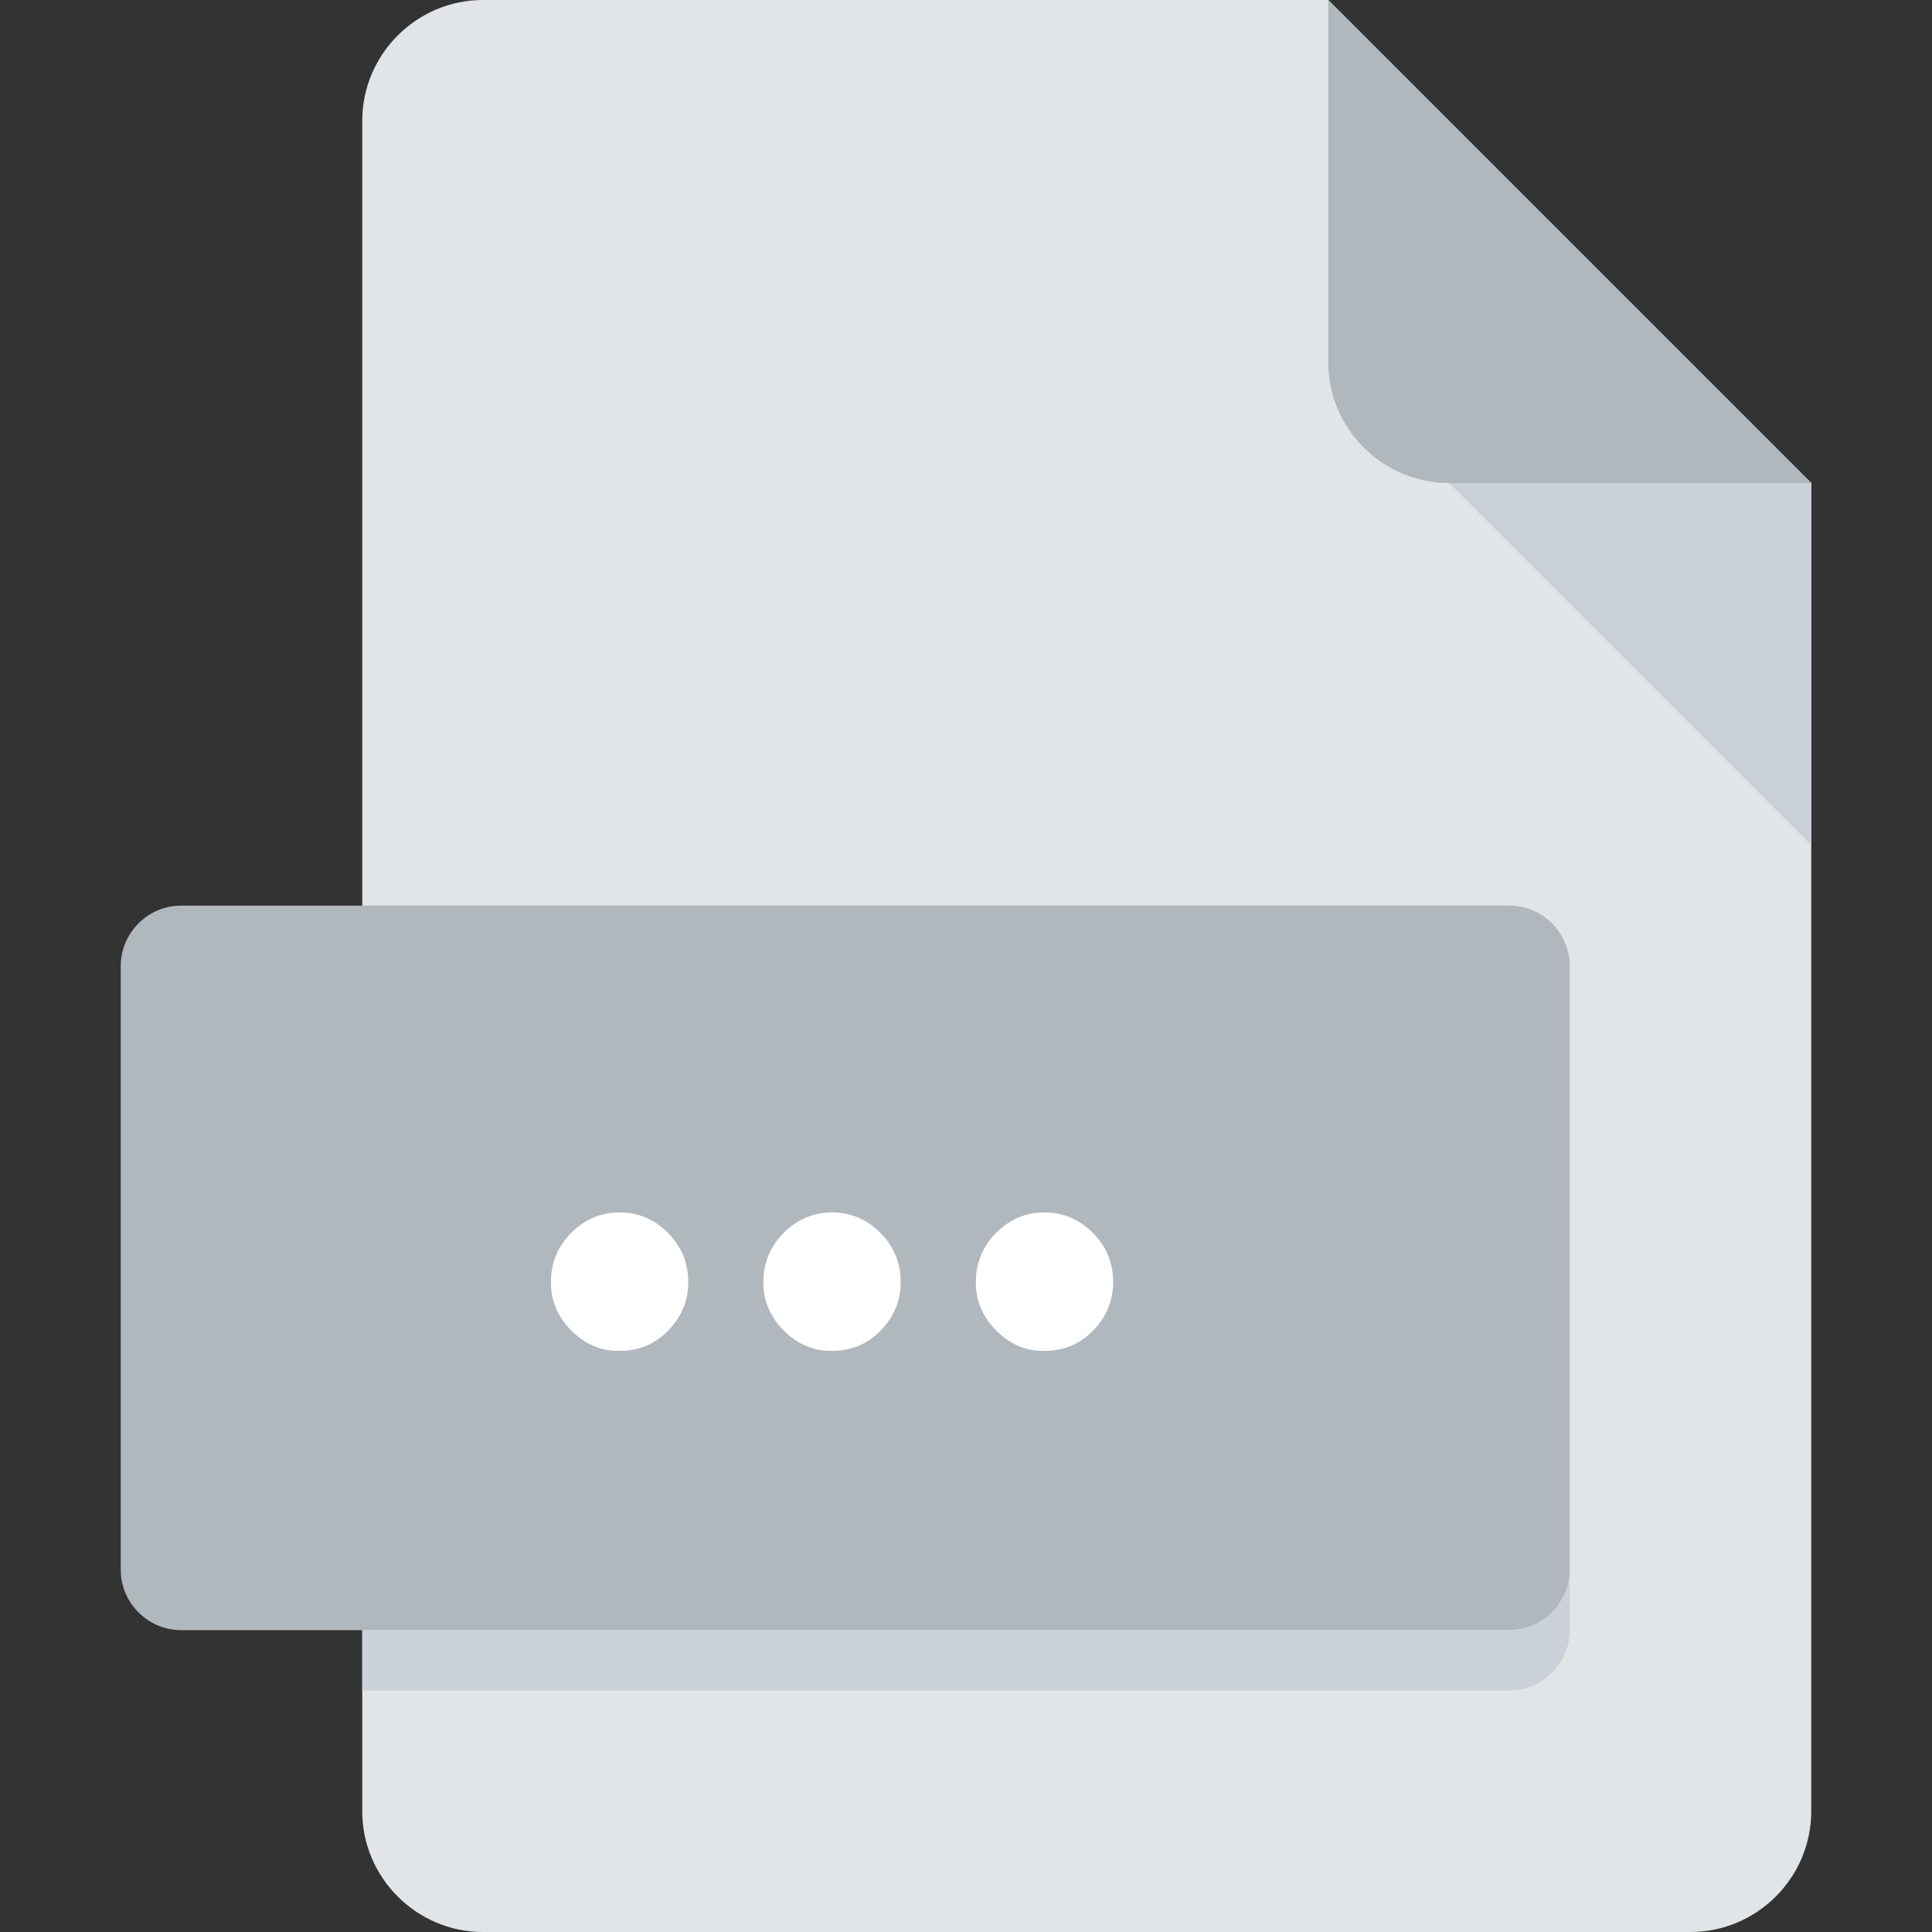<?xml version="1.0" encoding="utf-8"?>
<!-- Generator: Adobe Illustrator 21.0.0, SVG Export Plug-In . SVG Version: 6.00 Build 0)  -->
<svg height="512px" id="Layer_1" style="enable-background:new 0 0 512 512;" version="1.1" viewBox="0 0 512 512"
     width="512px" x="0px" xml:space="preserve" xmlns="http://www.w3.org/2000/svg" y="0px">
<rect x="0" y="0" width="512" height="512" fill="#333333" stroke="none"/>
<style type="text/css">
	.st0 {
    fill: #E2E5E7;
  }

  .st1 {
    fill: #B0B7BD;
  }

  .st2 {
    fill: #CAD1D8;
  }

  .st3 {
    fill: #FFFFFF;
  }
</style>
  <path class="st0" d="M128,0c-17.6,0-32,14.4-32,32v448c0,17.6,14.4,32,32,32h320c17.6,0,32-14.4,32-32V128L352,0H128z"/>
  <path class="st1" d="M384,128h96L352,0v96C352,113.6,366.4,128,384,128z"/>
  <polygon class="st2" points="480,224 384,128 480,128 "/>
  <path class="st1"
        d="M416,416c0,8.8-7.2,16-16,16H48c-8.8,0-16-7.2-16-16V256c0-8.8,7.2-16,16-16h352c8.8,0,16,7.2,16,16V416z"/>
  <path class="st2" d="M400,432H96v16h304c8.8,0,16-7.2,16-16v-16C416,424.8,408.8,432,400,432z"/>
  <g>
	<path class="st3" d="M151.4,352.6c-3.6-3.6-5.4-7.9-5.4-12.8c0-5.1,1.8-9.5,5.4-13.1c3.6-3.6,7.9-5.4,12.8-5.4
		c4.9,0,9.2,1.8,12.8,5.4c3.6,3.6,5.4,8,5.4,13.1c0,4.9-1.8,9.2-5.3,12.8c-3.5,3.6-7.8,5.4-12.9,5.4
		C159.3,358.1,155,356.2,151.4,352.6z"/>
    <path class="st3" d="M207.7,352.6c-3.6-3.6-5.4-7.9-5.4-12.8c0-5.1,1.8-9.5,5.4-13.1c3.6-3.6,7.9-5.4,12.8-5.4
		c4.9,0,9.2,1.8,12.8,5.4c3.6,3.6,5.4,8,5.4,13.1c0,4.9-1.8,9.2-5.3,12.8c-3.5,3.6-7.8,5.4-12.9,5.4
		C215.6,358.1,211.3,356.2,207.7,352.6z"/>
    <path class="st3" d="M264,352.6c-3.6-3.6-5.4-7.9-5.4-12.8c0-5.1,1.8-9.5,5.4-13.1c3.6-3.6,7.9-5.4,12.8-5.4
		c4.9,0,9.2,1.8,12.8,5.4c3.6,3.6,5.4,8,5.4,13.1c0,4.9-1.8,9.2-5.3,12.8c-3.5,3.6-7.8,5.4-12.9,5.4
		C271.8,358.1,267.6,356.2,264,352.6z"/>
</g>
</svg>
